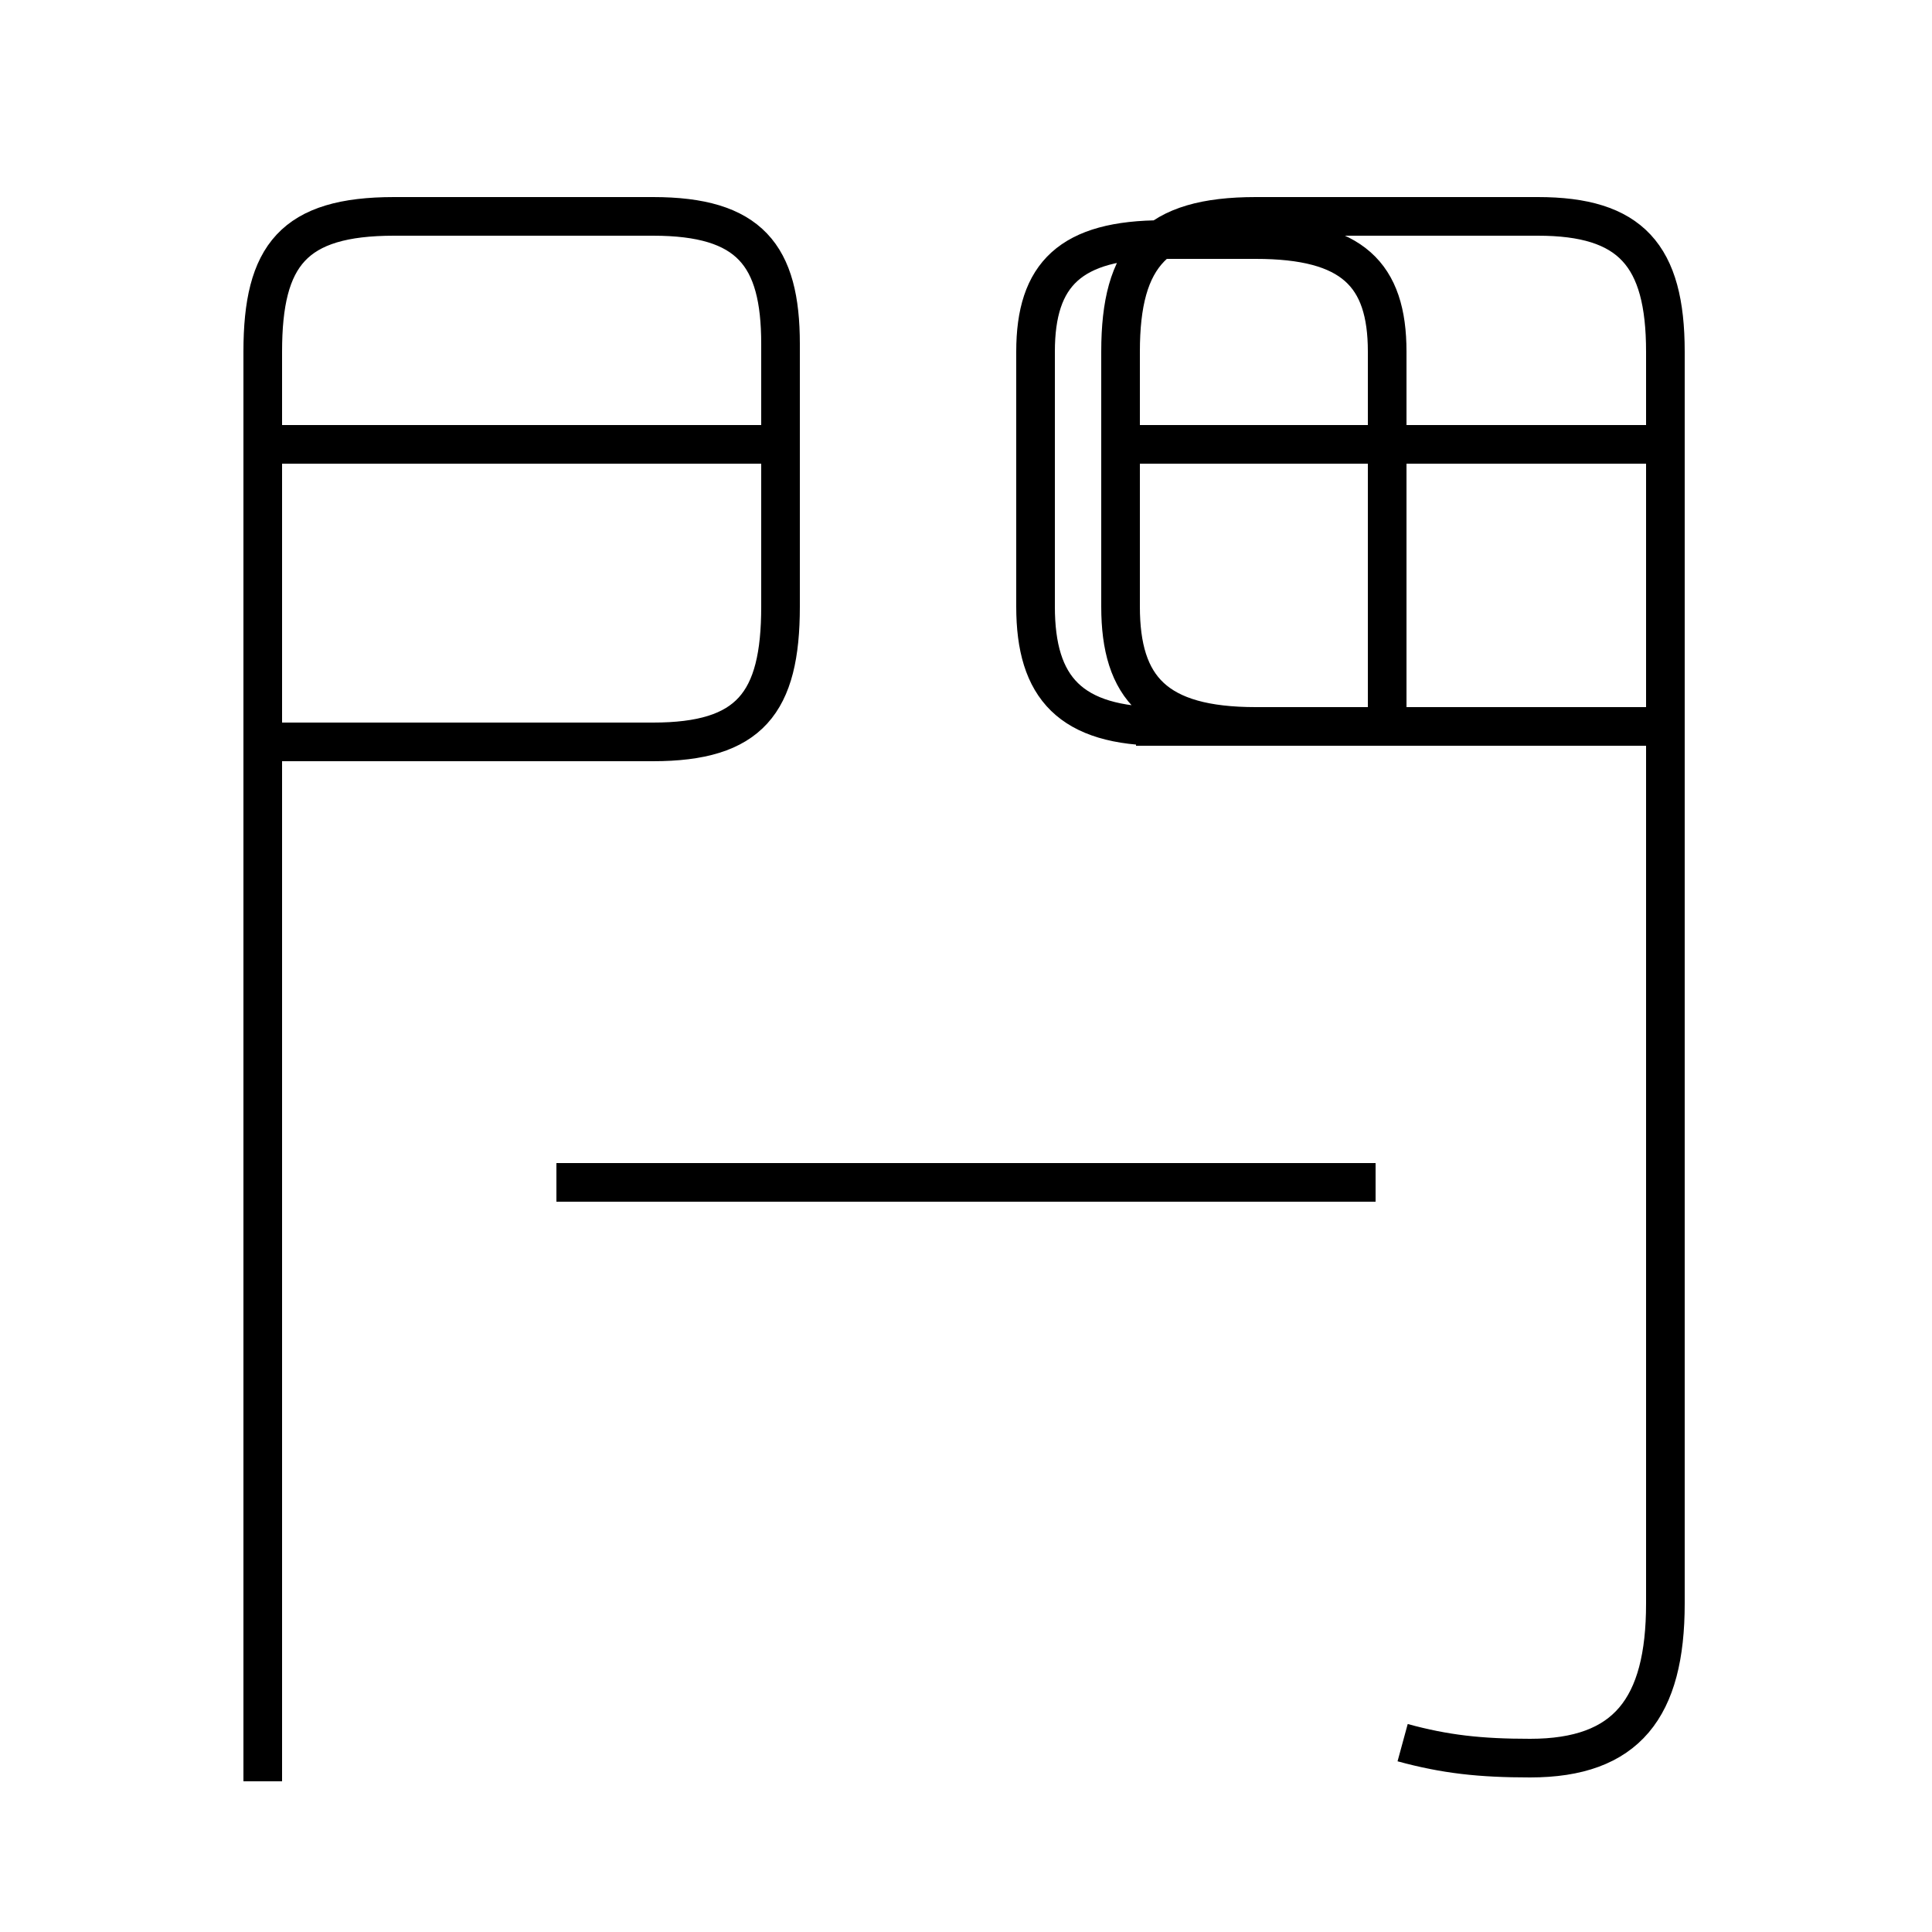 <?xml version='1.0' encoding='utf8'?>
<svg viewBox="0.0 -44.0 50.0 50.0" version="1.1" xmlns="http://www.w3.org/2000/svg">
<rect x="0.0" y="-44.0" width="50.0" height="50.0" fill="#808080" stroke="none"/>
<rect x="-1000" y="-1000" width="2000" height="2000" stroke="white" fill="white"/>
<g style="fill:none; stroke:#000000;  stroke-width:1">
<path d="M 19.9 32.5 L 7.2 32.5 M 6.8 -2.1 L 6.8 34.9 C 6.8 37.4 7.6 38.4 10.2 38.4 L 16.9 38.4 C 19.4 38.4 20.2 37.4 20.2 35.1 L 20.2 28.3 C 20.2 25.8 19.4 24.8 16.9 24.8 L 6.8 24.8 M 35.6 13.4 L 14.4 13.4 M 35.9 25.2 L 35.9 34.9 C 35.9 36.9 35.0 37.8 32.5 37.8 L 30.1 37.8 C 27.7 37.8 26.8 36.9 26.8 34.9 L 26.8 28.3 C 26.8 26.2 27.7 25.2 30.1 25.2 L 35.9 25.2 M 42.6 32.5 L 29.4 32.5 M 42.6 25.2 L 29.4 25.2 M 36.3 -1.1 C 37.4 -1.4 38.3 -1.5 39.6 -1.5 C 42.1 -1.5 43.1 -0.2 43.1 2.5 L 43.1 34.9 C 43.1 37.4 42.2 38.4 39.8 38.4 L 32.5 38.4 C 29.9 38.4 29.0 37.4 29.0 34.9 L 29.0 28.3 C 29.0 26.2 29.9 25.2 32.5 25.2 L 36.3 25.2" transform="scale(1, -1)" />
</g>
</svg>